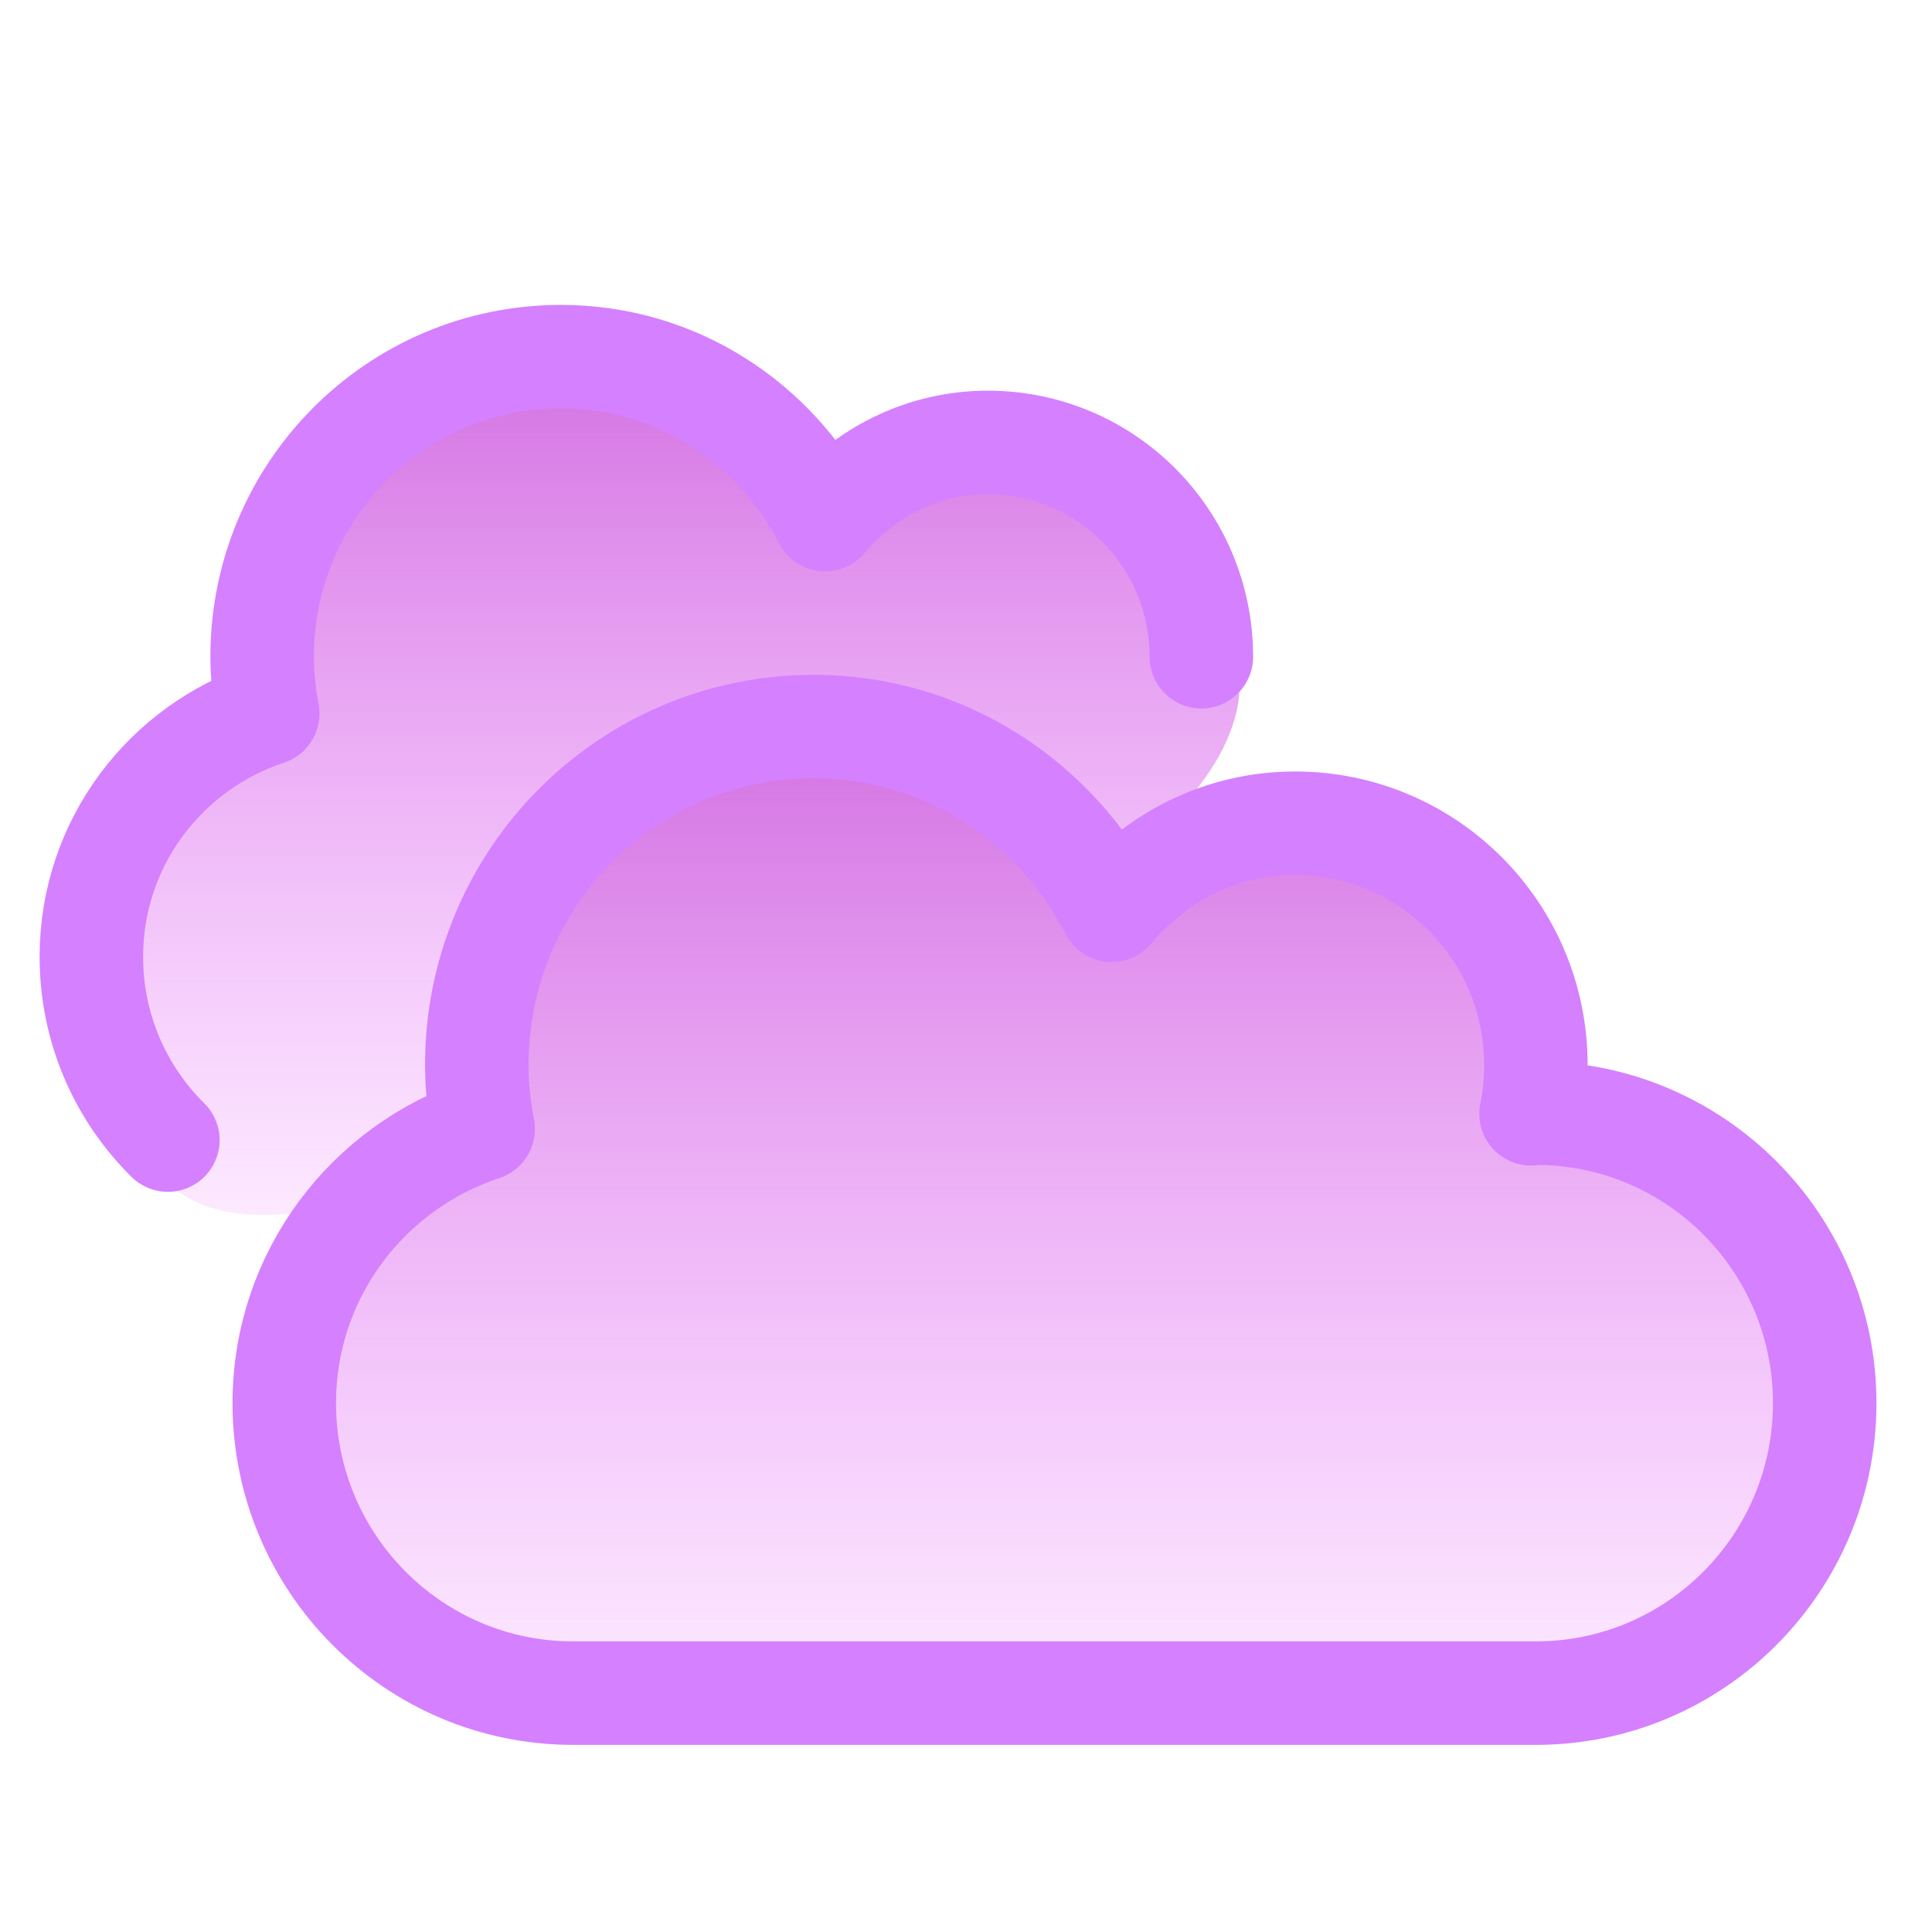 <svg width="28" height="28" viewBox="0 0 28 28" fill="none" xmlns="http://www.w3.org/2000/svg">
<g clip-path="url(#clip0_2110_17502)">
<path d="M17.904 9.956C17.904 9.956 17.941 9.949 17.963 9.949C17.963 11.136 16.51 12.479 15.832 12.479C13.627 11.331 13.655 9.637 9.976 10.835C6.297 12.034 6.312 15.732 6.312 15.732L4.946 17.47C1.347 18.266 1.791 15.45 1.791 13.493C1.791 11.924 2.813 10.606 4.222 10.141C4.174 9.886 4.144 9.628 4.144 9.358C4.144 7.073 5.987 5.223 8.263 5.223C9.856 5.223 11.22 6.139 11.904 7.468C12.445 6.822 13.243 6.405 14.148 6.405C15.773 6.405 17.963 7.726 17.963 9.358C17.963 9.565 17.945 9.764 17.904 9.956Z" fill="url(#paint0_linear_2110_17502)"/>
<path d="M22.189 16.142C22.211 16.142 22.233 16.133 22.259 16.133C24.57 16.133 26.445 18.015 26.445 20.335C26.445 22.655 24.57 24.538 22.259 24.538H20.959H8.306C5.995 24.538 4.12 22.655 4.12 20.335C4.12 18.475 5.332 16.912 7.002 16.361C6.945 16.059 6.91 15.752 6.91 15.433C6.91 12.723 9.095 10.53 11.794 10.53C13.682 10.53 15.3 11.616 16.111 13.192C16.752 12.425 17.698 11.931 18.77 11.931C20.698 11.931 22.259 13.498 22.259 15.433C22.259 15.678 22.237 15.914 22.189 16.142Z" fill="url(#paint1_linear_2110_17502)" stroke="#D580FF" stroke-width="1.5" stroke-linecap="round" stroke-linejoin="round"/>
<path d="M17.411 9.518C17.411 7.802 16.027 6.412 14.317 6.412C13.366 6.412 12.527 6.851 11.958 7.53C11.239 6.132 9.804 5.169 8.13 5.169C5.736 5.169 3.799 7.115 3.799 9.518C3.799 9.801 3.83 10.073 3.88 10.341C2.399 10.83 1.324 12.216 1.324 13.866C1.324 14.906 1.748 15.846 2.433 16.523" stroke="#D580FF" stroke-width="1.5" stroke-linecap="round" stroke-linejoin="round"/>
</g>
<defs>
<linearGradient id="paint0_linear_2110_17502" x1="9.868" y1="5.223" x2="9.868" y2="17.608" gradientUnits="userSpaceOnUse">
<stop stop-color="#D372E2"/>
<stop offset="1" stop-color="#F091FF" stop-opacity="0.2"/>
</linearGradient>
<linearGradient id="paint1_linear_2110_17502" x1="15.282" y1="10.53" x2="15.282" y2="24.538" gradientUnits="userSpaceOnUse">
<stop stop-color="#D372E2"/>
<stop offset="1" stop-color="#F091FF" stop-opacity="0.2"/>
</linearGradient>
<clipPath id="clip0_2110_17502">
<rect width="28" height="28" fill="white"/>
</clipPath>
</defs>
</svg>
